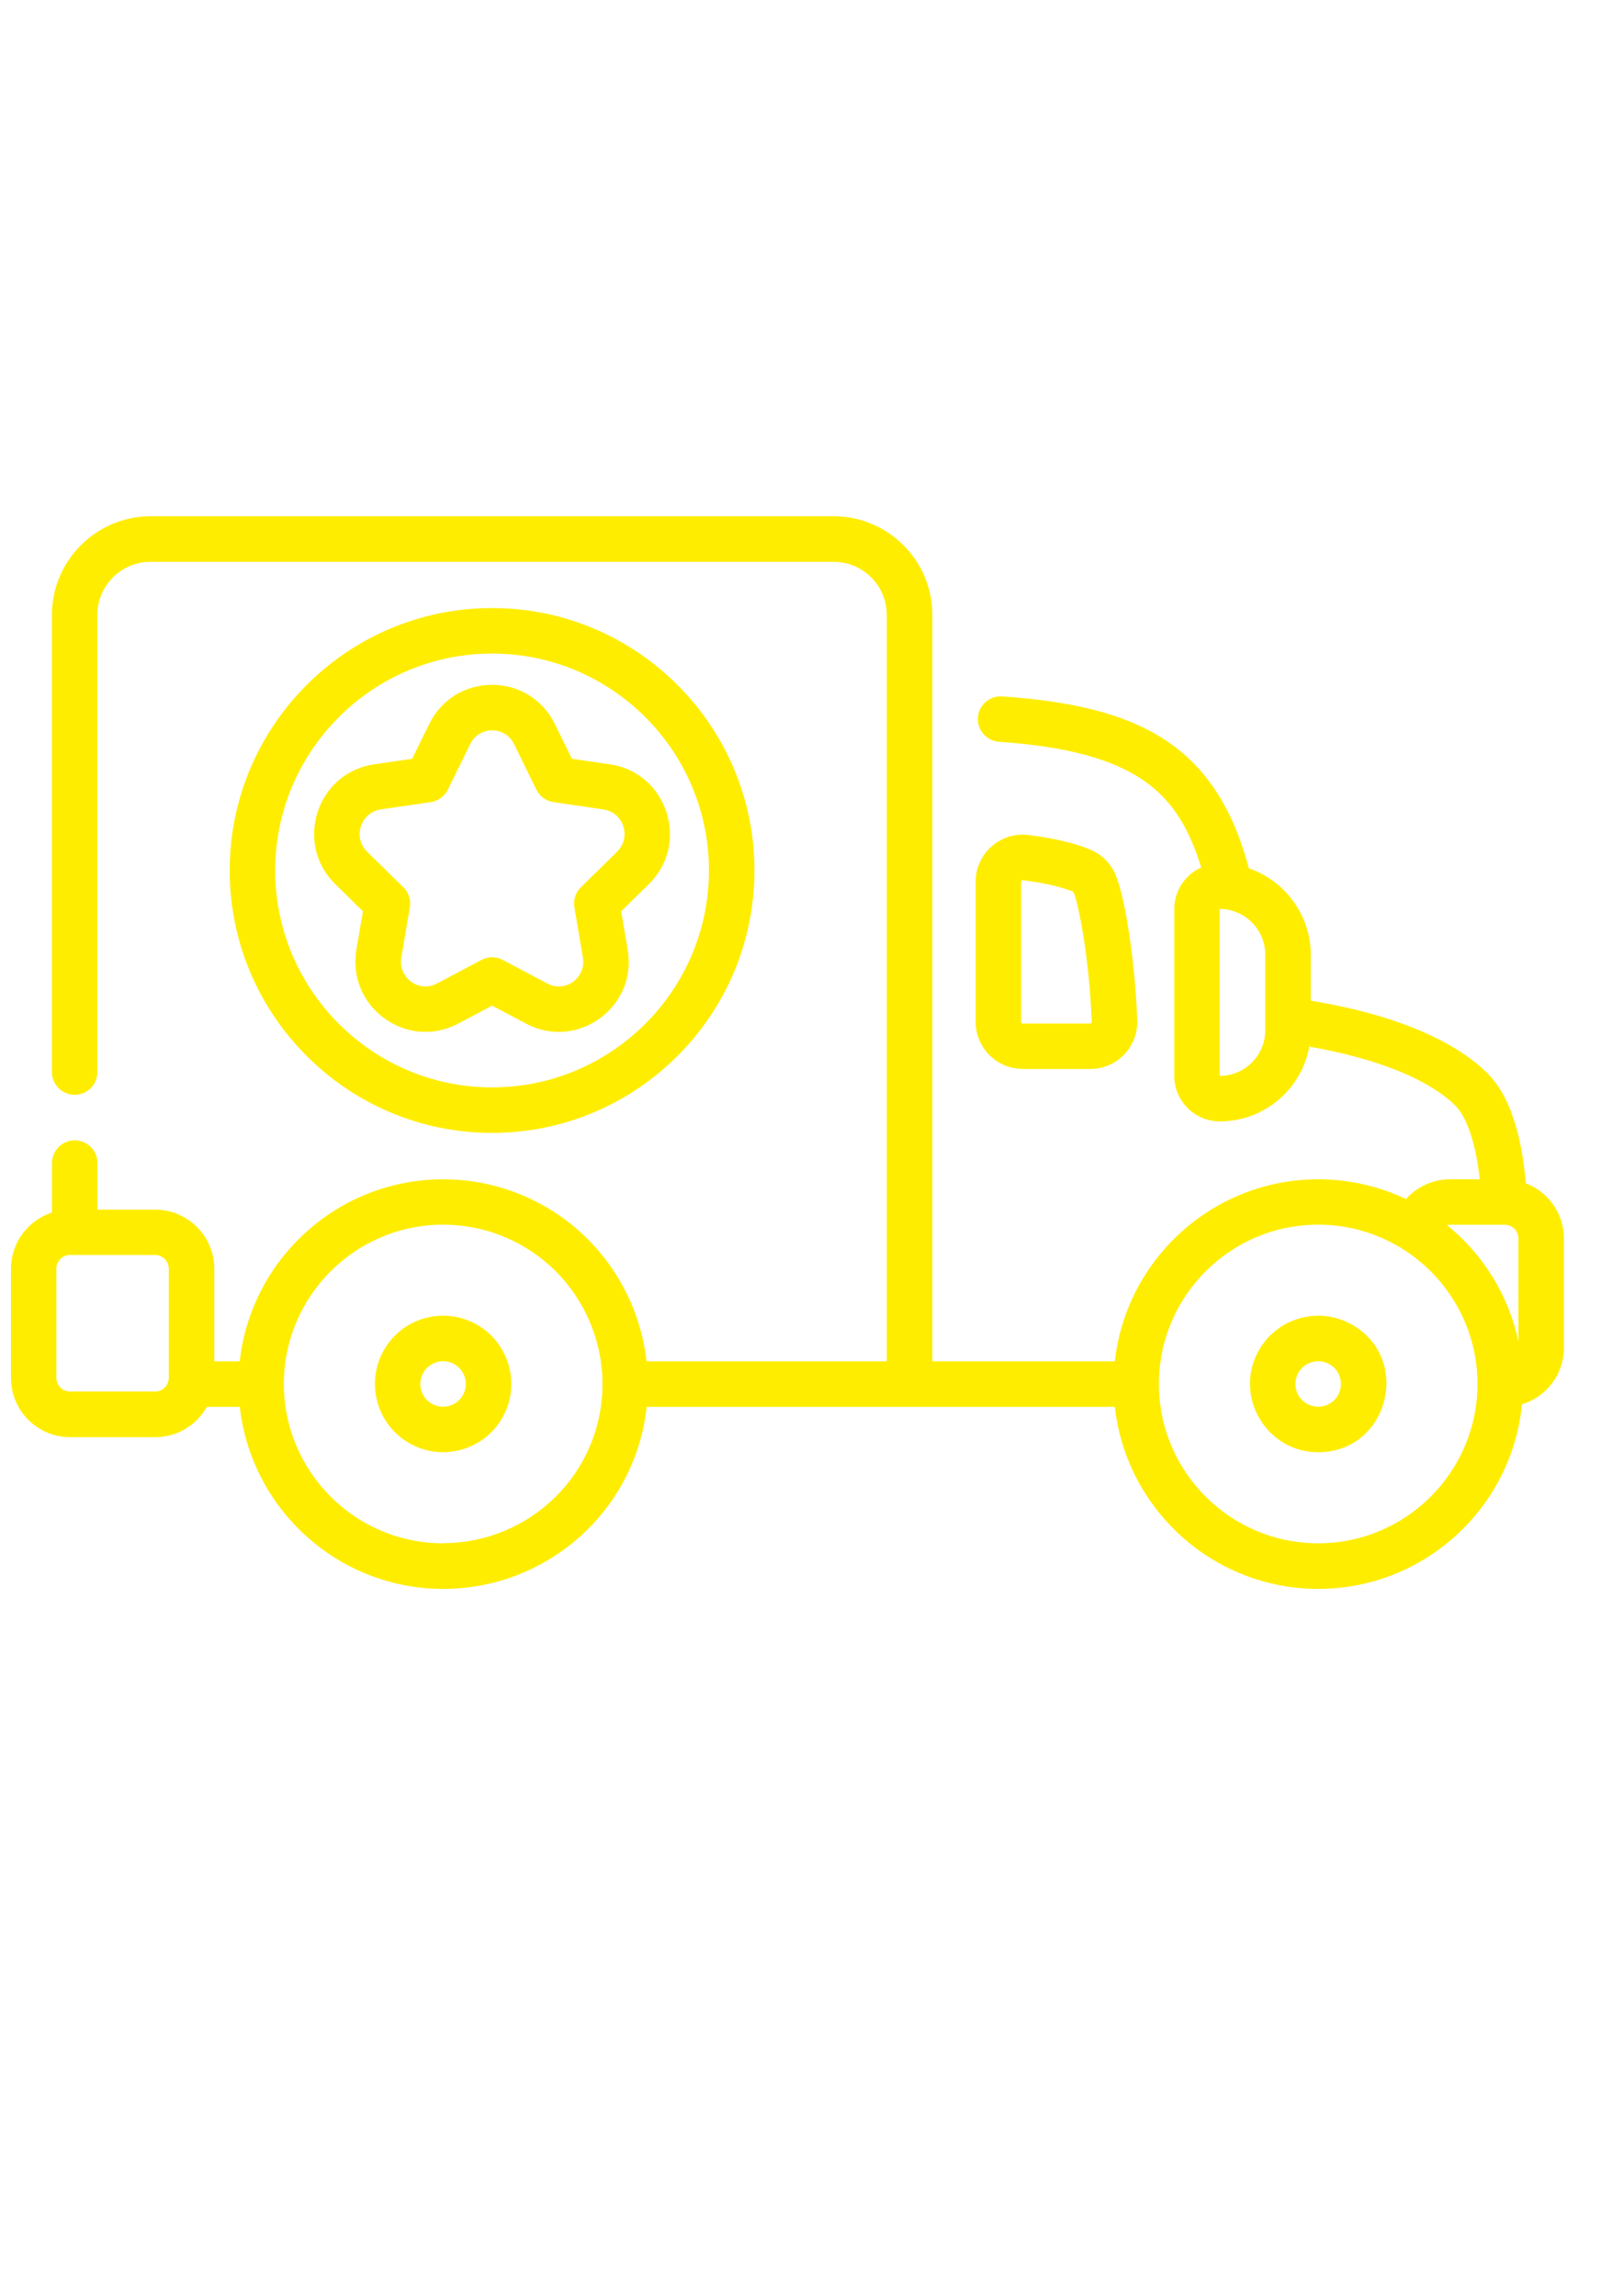 <?xml version="1.0" encoding="UTF-8"?>
<!DOCTYPE svg PUBLIC "-//W3C//DTD SVG 1.1//EN" "http://www.w3.org/Graphics/SVG/1.1/DTD/svg11.dtd">
<!-- Creator: CorelDRAW 2020 (64-Bit) -->
<svg xmlns="http://www.w3.org/2000/svg" xml:space="preserve" width="210mm" height="297mm" version="1.1" style="shape-rendering:geometricPrecision; text-rendering:geometricPrecision; image-rendering:optimizeQuality; fill-rule:evenodd; clip-rule:evenodd"
viewBox="0 0 21000 29700"
 xmlns:xlink="http://www.w3.org/1999/xlink"
 xmlns:xodm="http://www.corel.com/coreldraw/odm/2003"
 enable-background="new 0 0 512 512">
 <defs>
  <style type="text/css">
   <![CDATA[
    .fil0 {fill:#FFED00;fill-rule:nonzero}
   ]]>
  </style>
 </defs>
 <g id="Слой_x0020_1">
  <g id="_2095442592544">
   <g>
    <path class="fil0" d="M6367 14656c1872,0 3395,-1523 3395,-3395 0,-1872 -1523,-3395 -3395,-3395 -1872,0 -3395,1523 -3395,3395 0,1872 1523,3395 3395,3395zm0 -6201c1547,0 2806,1259 2806,2806 0,1547 -1259,2806 -2806,2806 -1547,0 -2806,-1259 -2806,-2806 0,-1547 1259,-2806 2806,-2806z"/>
    <path class="fil0" d="M4612 12285c-127,743 652,1308 1314,958l441 -233 441 233c664,351 1441,-215 1314,-958l-85 -496 358 -351c537,-526 239,-1441 -502,-1550l-493 -72 -221 -450c-332,-676 -1293,-676 -1625,0l-221 450 -493 72c-741,108 -1039,1023 -502,1550l358 351 -85 496zm314 -1814l647 -94c96,-14 179,-75 222,-162l289 -589c117,-237 451,-237 567,0l289 589c43,87 126,148 222,162l647 95 0 0c261,38 364,361 175,547l-468 459c-69,68 -100,165 -84,260l110 648c45,263 -227,461 -459,338l-578 -306c-86,-46 -189,-46 -275,0l-578 306c-232,123 -504,-75 -459,-338l110 -648c16,-95 -15,-192 -84,-260l-468 -459c-190,-186 -85,-509 175,-547l0 0z"/>
    <path class="fil0" d="M19743 15306c-61,-681 -224,-1148 -496,-1420 -441,-441 -1247,-771 -2287,-941l0 -597c0,-507 -333,-955 -801,-1115 -431,-1620 -1450,-2103 -3192,-2224 -162,-11 -303,111 -314,273 -11,162 111,303 273,314 1816,127 2320,679 2617,1626 -206,92 -349,298 -349,537l0 2159c0,325 264,589 589,589 578,0 1059,-418 1158,-967 871,151 1550,424 1890,764 93,93 247,337 316,952l-384 0c-224,0 -429,97 -571,256 -344,-164 -729,-256 -1135,-256 -1361,0 -2486,1032 -2632,2355l-2361 0 0 -8319c0,-2 0,-4 0,-6 0,-2 0,-4 0,-5l0 -1326c0,-703 -572,-1276 -1276,-1276l-8840 0c-703,0 -1276,572 -1276,1276l0 5914c0,163 132,294 294,294 163,0 294,-132 294,-294l0 -5914c0,-379 308,-687 687,-687l8840 0c379,0 687,308 687,687l0 9656 -3108 0c-71,-629 -366,-1219 -835,-1652 -481,-444 -1117,-703 -1797,-703 -1361,0 -2486,1032 -2632,2355l-329 0 0 -1197c0,-422 -343,-765 -765,-765l-747 0 0 -603c0,-163 -132,-294 -294,-294 -163,0 -294,132 -294,294l0 640c-308,99 -531,388 -531,728l0 1413c0,422 343,765 765,765l1101 0c285,0 536,-155 668,-392l427 0c147,1323 1271,2355 2632,2355 1333,0 2483,-996 2633,-2355 505,0 5798,0 6057,0 147,1323 1271,2355 2632,2355 1373,0 2505,-1049 2636,-2388 314,-95 543,-387 543,-732l0 -1413c0,-326 -205,-604 -493,-714l0 0zm-3372 -1977c0,325 -264,589 -589,589l0 -2159 0 0c328,0 589,271 589,589l0 981zm-14187 4497c0,8 -1,18 -3,29 -14,84 -89,147 -174,147l-1101 0c-96,0 -177,-81 -177,-177l0 -1413c0,-96 81,-177 177,-177l1101 0c96,0 177,81 177,177l0 1413zm3550 2139c-1136,0 -2060,-924 -2061,-2061 0,-1136 924,-2061 2061,-2061 506,0 1007,186 1398,547 421,389 663,941 663,1513 0,1161 -943,2060 -2061,2060l0 0zm13028 -4121l708 0c96,0 177,81 177,177l0 1332c-128,-602 -461,-1128 -922,-1503 12,-3 25,-5 37,-5l0 0zm-1706 4121c-1136,0 -2061,-924 -2061,-2061 0,-1136 924,-2061 2061,-2061 1136,0 2061,924 2061,2061 0,1136 -924,2061 -2061,2061z"/>
    <path class="fil0" d="M6175 17139c-423,-244 -963,-98 -1206,323 -242,420 -100,962 323,1206 422,244 962,99 1206,-323 243,-422 98,-963 -323,-1206l0 0zm-187 912c-72,125 -224,178 -357,129 -175,-65 -242,-268 -153,-423 81,-140 261,-189 402,-108 141,81 189,262 108,402l0 0z"/>
    <path class="fil0" d="M17498 17139c-422,-243 -963,-98 -1206,323 -340,589 90,1325 763,1325 904,0 1222,-1198 443,-1648l0 0zm-187 912c-82,142 -263,188 -402,108 -141,-81 -189,-262 -108,-402 81,-141 262,-189 402,-108 141,81 189,262 108,402z"/>
    <path class="fil0" d="M13233 13829l874 0c350,0 621,-292 608,-633 -30,-798 -170,-1683 -305,-1932 -65,-120 -170,-216 -296,-270 -136,-59 -387,-139 -806,-192 -173,-21 -347,32 -478,148 -131,115 -206,282 -206,456l0 1814c0,335 273,608 608,608l0 0zm-20 -2422c0,-12 11,-21 22,-20 369,46 563,113 646,148 5,2 8,5 10,8 55,113 202,819 235,1676 0,12 -8,22 -20,22l-874 0c-11,0 -20,-9 -20,-20l0 -1814z"/>
   </g>
  </g>
 </g>
</svg>
